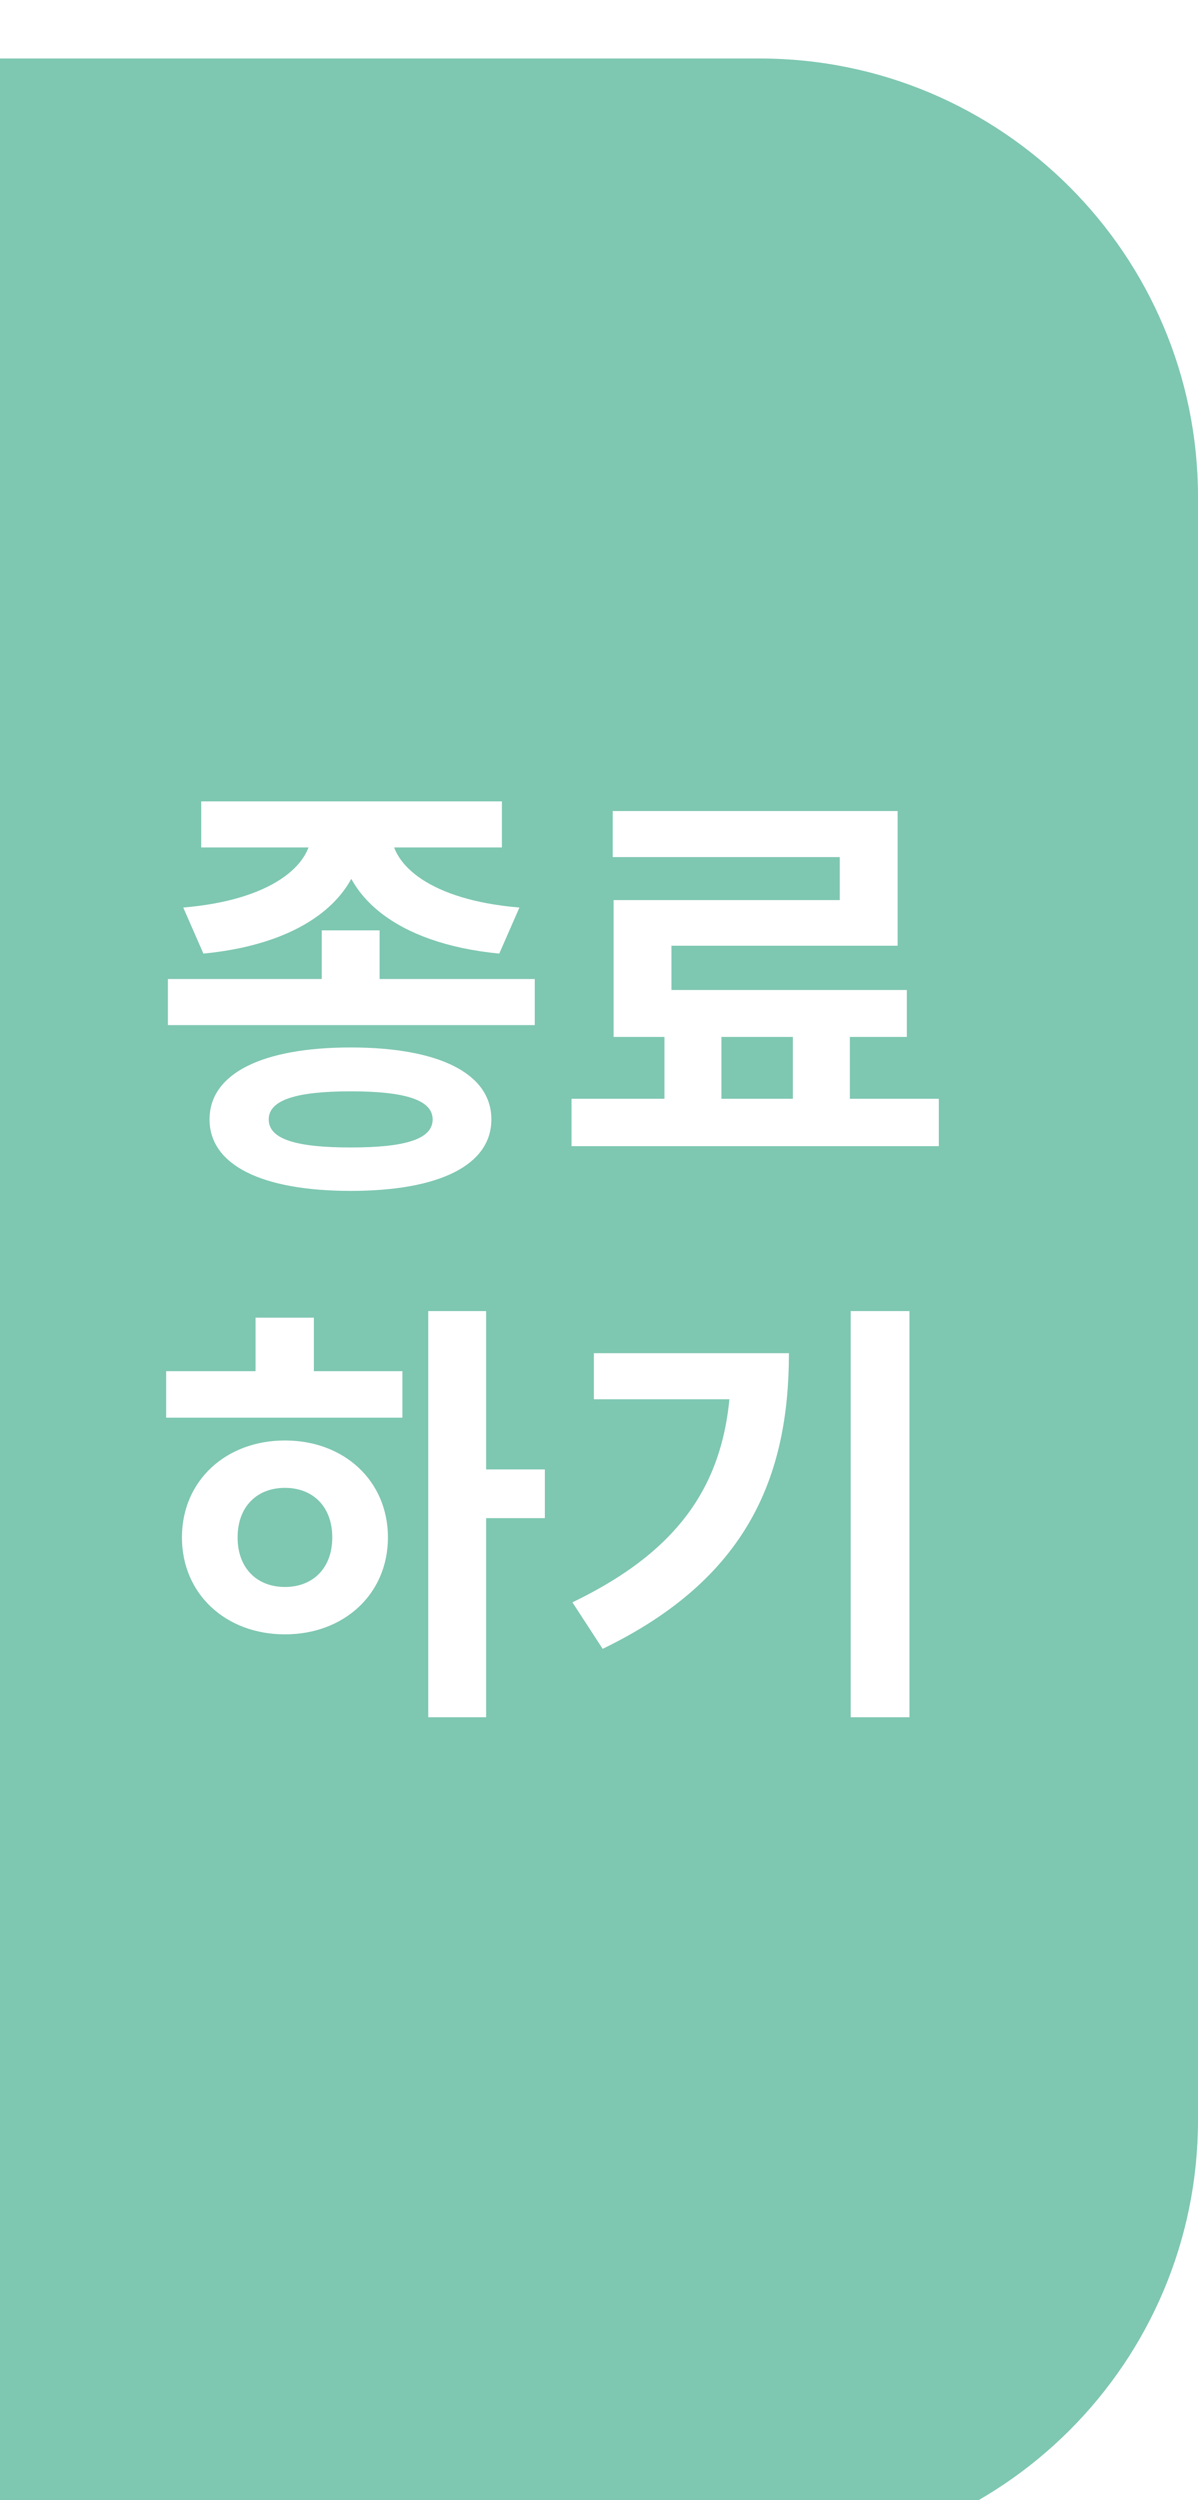 <svg width="82" height="171" viewBox="0 0 82 171" fill="none" xmlns="http://www.w3.org/2000/svg">
<g clip-path="url(#clip0_1905_8)">
<g filter="url(#filter0_d_1905_8)">
<path d="M0 0H52C68.569 0 82 13.431 82 30V141C82 157.569 68.569 171 52 171H0V0Z" fill="#7EC7B1"/>
</g>
<path d="M22.023 63.631H25.983V68.611H22.023V63.631ZM11.493 66.961H36.603V70.111H11.493V66.961ZM24.003 71.641C30.033 71.641 33.633 73.411 33.633 76.561C33.633 79.711 30.033 81.451 24.003 81.451C17.973 81.451 14.343 79.711 14.343 76.561C14.343 73.411 17.973 71.641 24.003 71.641ZM24.003 74.641C20.253 74.641 18.393 75.241 18.393 76.561C18.393 77.911 20.253 78.481 24.003 78.481C27.753 78.481 29.613 77.911 29.613 76.561C29.613 75.241 27.753 74.641 24.003 74.641ZM21.303 56.281H24.843V56.971C24.843 61.141 21.093 64.531 13.923 65.221L12.543 62.071C18.633 61.561 21.303 59.131 21.303 56.971V56.281ZM23.253 56.281H26.793V56.971C26.793 59.131 29.433 61.561 35.553 62.071L34.173 65.221C27.033 64.531 23.253 61.171 23.253 56.971V56.281ZM13.773 54.811H34.353V57.961H13.773V54.811ZM45.48 69.871H49.38V76.411H45.48V69.871ZM54.27 69.841H58.17V76.411H54.27V69.841ZM39.12 75.151H64.26V78.391H39.12V75.151ZM41.94 55.471H61.44V64.681H45.96V69.391H42V61.561H57.48V58.621H41.94V55.471ZM42 67.711H62.07V70.921H42V67.711ZM29.313 89.671H33.273V117.451H29.313V89.671ZM32.373 100.501H37.293V103.831H32.373V100.501ZM11.373 93.781H27.543V96.961H11.373V93.781ZM19.503 98.521C23.553 98.521 26.553 101.281 26.553 105.151C26.553 109.021 23.553 111.781 19.503 111.781C15.453 111.781 12.453 109.021 12.453 105.151C12.453 101.281 15.453 98.521 19.503 98.521ZM19.503 101.761C17.613 101.761 16.263 103.021 16.263 105.151C16.263 107.281 17.613 108.541 19.503 108.541C21.393 108.541 22.743 107.281 22.743 105.151C22.743 103.021 21.393 101.761 19.503 101.761ZM17.493 90.121H21.483V94.981H17.493V90.121ZM58.23 89.671H62.25V117.451H58.23V89.671ZM50.04 92.551H54C54 101.041 51.12 108.001 41.25 112.771L39.18 109.591C47.16 105.751 50.04 100.711 50.04 93.271V92.551ZM40.65 92.551H51.93V95.701H40.65V92.551Z" fill="white"/>
</g>
<defs>
<filter id="filter0_d_1905_8" x="-4" y="0" width="90" height="179" filterUnits="userSpaceOnUse" color-interpolation-filters="sRGB">
<feFlood flood-opacity="0" result="BackgroundImageFix"/>
<feColorMatrix in="SourceAlpha" type="matrix" values="0 0 0 0 0 0 0 0 0 0 0 0 0 0 0 0 0 0 127 0" result="hardAlpha"/>
<feOffset dy="4"/>
<feGaussianBlur stdDeviation="2"/>
<feComposite in2="hardAlpha" operator="out"/>
<feColorMatrix type="matrix" values="0 0 0 0 0 0 0 0 0 0 0 0 0 0 0 0 0 0 0.25 0"/>
<feBlend mode="normal" in2="BackgroundImageFix" result="effect1_dropShadow_1905_8"/>
<feBlend mode="normal" in="SourceGraphic" in2="effect1_dropShadow_1905_8" result="shape"/>
</filter>
<clipPath id="clip0_1905_8">
<rect width="82" height="171" fill="white"/>
</clipPath>
</defs>
</svg>
